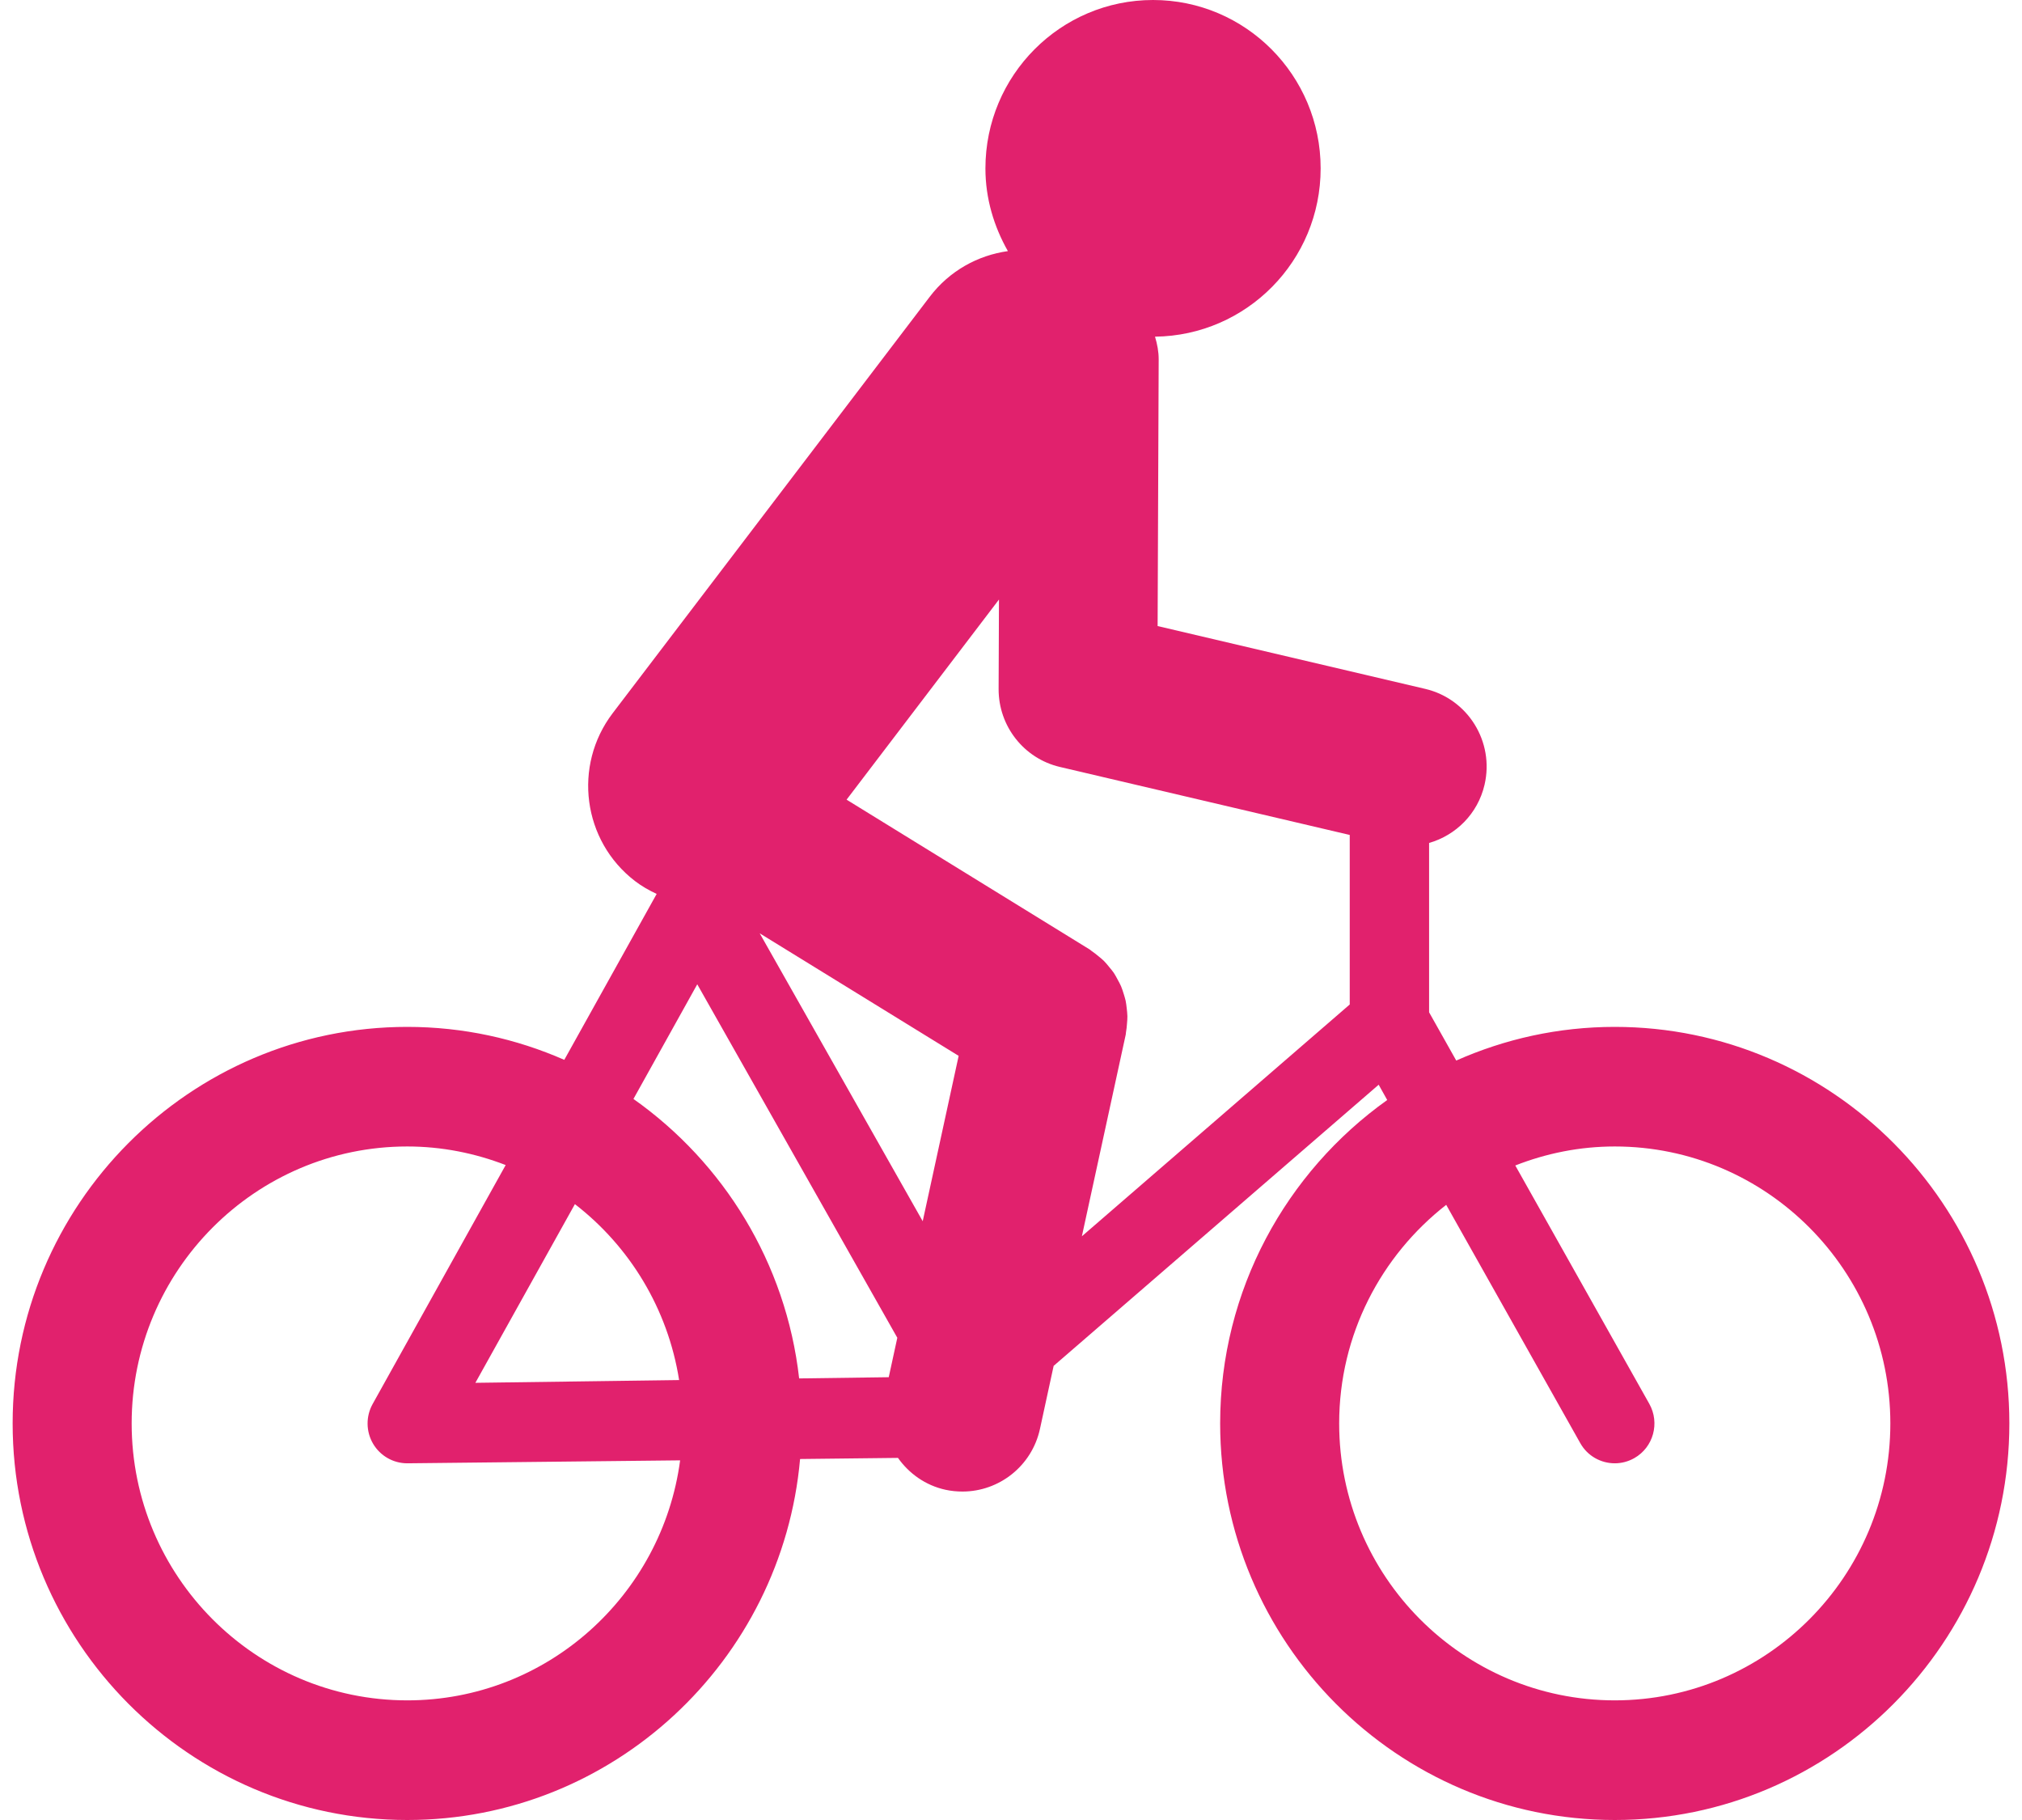 <svg width="80" height="72" viewBox="0 0 80 72" fill="none" xmlns="http://www.w3.org/2000/svg">
<path d="M63.888 67.267C57.876 67.267 52.984 62.355 52.984 56.311C52.984 52.795 54.649 49.67 57.219 47.664L62.522 57.089C62.809 57.603 63.343 57.889 63.89 57.889C64.15 57.889 64.417 57.822 64.661 57.684C65.416 57.256 65.68 56.294 65.254 55.535L59.952 46.107C61.172 45.628 62.497 45.355 63.888 45.355C69.899 45.355 74.791 50.27 74.791 56.311C74.791 62.355 69.899 67.267 63.888 67.267ZM42.804 48.908L44.54 40.926C44.546 40.897 44.543 40.866 44.55 40.834C44.572 40.72 44.581 40.602 44.59 40.486C44.597 40.392 44.607 40.298 44.605 40.203C44.603 40.102 44.59 40.001 44.58 39.899C44.567 39.794 44.557 39.69 44.536 39.589C44.515 39.497 44.486 39.406 44.458 39.315C44.425 39.214 44.396 39.113 44.354 39.016C44.316 38.926 44.266 38.84 44.219 38.752C44.17 38.661 44.124 38.573 44.069 38.489C44.012 38.406 43.946 38.328 43.882 38.252C43.816 38.171 43.752 38.09 43.677 38.016C43.61 37.949 43.538 37.892 43.466 37.833C43.376 37.758 43.285 37.685 43.189 37.621C43.162 37.603 43.142 37.58 43.115 37.563L33.495 31.635L39.524 23.718L39.51 27.256C39.504 28.726 40.511 30.008 41.936 30.341L53.402 33.031V39.738L42.804 48.908ZM16.114 67.267C10.101 67.267 5.209 62.355 5.209 56.311C5.209 50.27 10.101 45.355 16.114 45.355C17.486 45.355 18.796 45.622 20.007 46.09L14.744 55.542C14.47 56.033 14.477 56.634 14.763 57.118C15.046 57.596 15.559 57.889 16.114 57.889H16.13L26.909 57.772C26.196 63.124 21.634 67.267 16.114 67.267ZM26.869 54.596L18.808 54.705L22.746 47.636C24.908 49.306 26.424 51.772 26.869 54.596ZM27.587 38.939L35.502 52.923L35.163 54.483L31.618 54.531C31.102 49.963 28.627 45.993 25.062 43.475L27.587 38.939ZM36.507 48.312L30.058 36.923L37.929 41.77L36.507 48.312ZM63.888 40.624C61.655 40.624 59.537 41.103 57.616 41.956L56.542 40.047V33.348C57.599 33.043 58.468 32.197 58.736 31.044C59.13 29.346 58.08 27.651 56.391 27.253L45.801 24.767L45.843 14.228C45.845 13.911 45.785 13.608 45.698 13.319C49.324 13.275 52.251 10.316 52.251 6.662C52.251 2.983 49.281 0 45.62 0C41.958 0 38.988 2.983 38.988 6.662C38.988 7.86 39.328 8.965 39.877 9.934C38.691 10.1 37.567 10.711 36.783 11.743L24.239 28.216C22.66 30.293 23.053 33.262 25.118 34.851C25.389 35.06 25.682 35.224 25.981 35.364L22.326 41.928C20.421 41.091 18.321 40.624 16.114 40.624C7.505 40.624 0.5 47.662 0.5 56.311C0.5 64.962 7.505 72 16.114 72C24.25 72 30.945 65.711 31.655 57.719L35.528 57.675C35.965 58.292 36.614 58.762 37.408 58.936C37.634 58.985 37.859 59.006 38.082 59.006C39.524 59.006 40.825 58.002 41.146 56.527L41.687 54.035L54.547 42.912L54.885 43.517C50.895 46.359 48.275 51.032 48.275 56.311C48.275 64.962 55.279 72 63.888 72C72.497 72 79.5 64.962 79.5 56.311C79.5 47.662 72.497 40.624 63.888 40.624Z" fill="#E1216D"/>
</svg>
